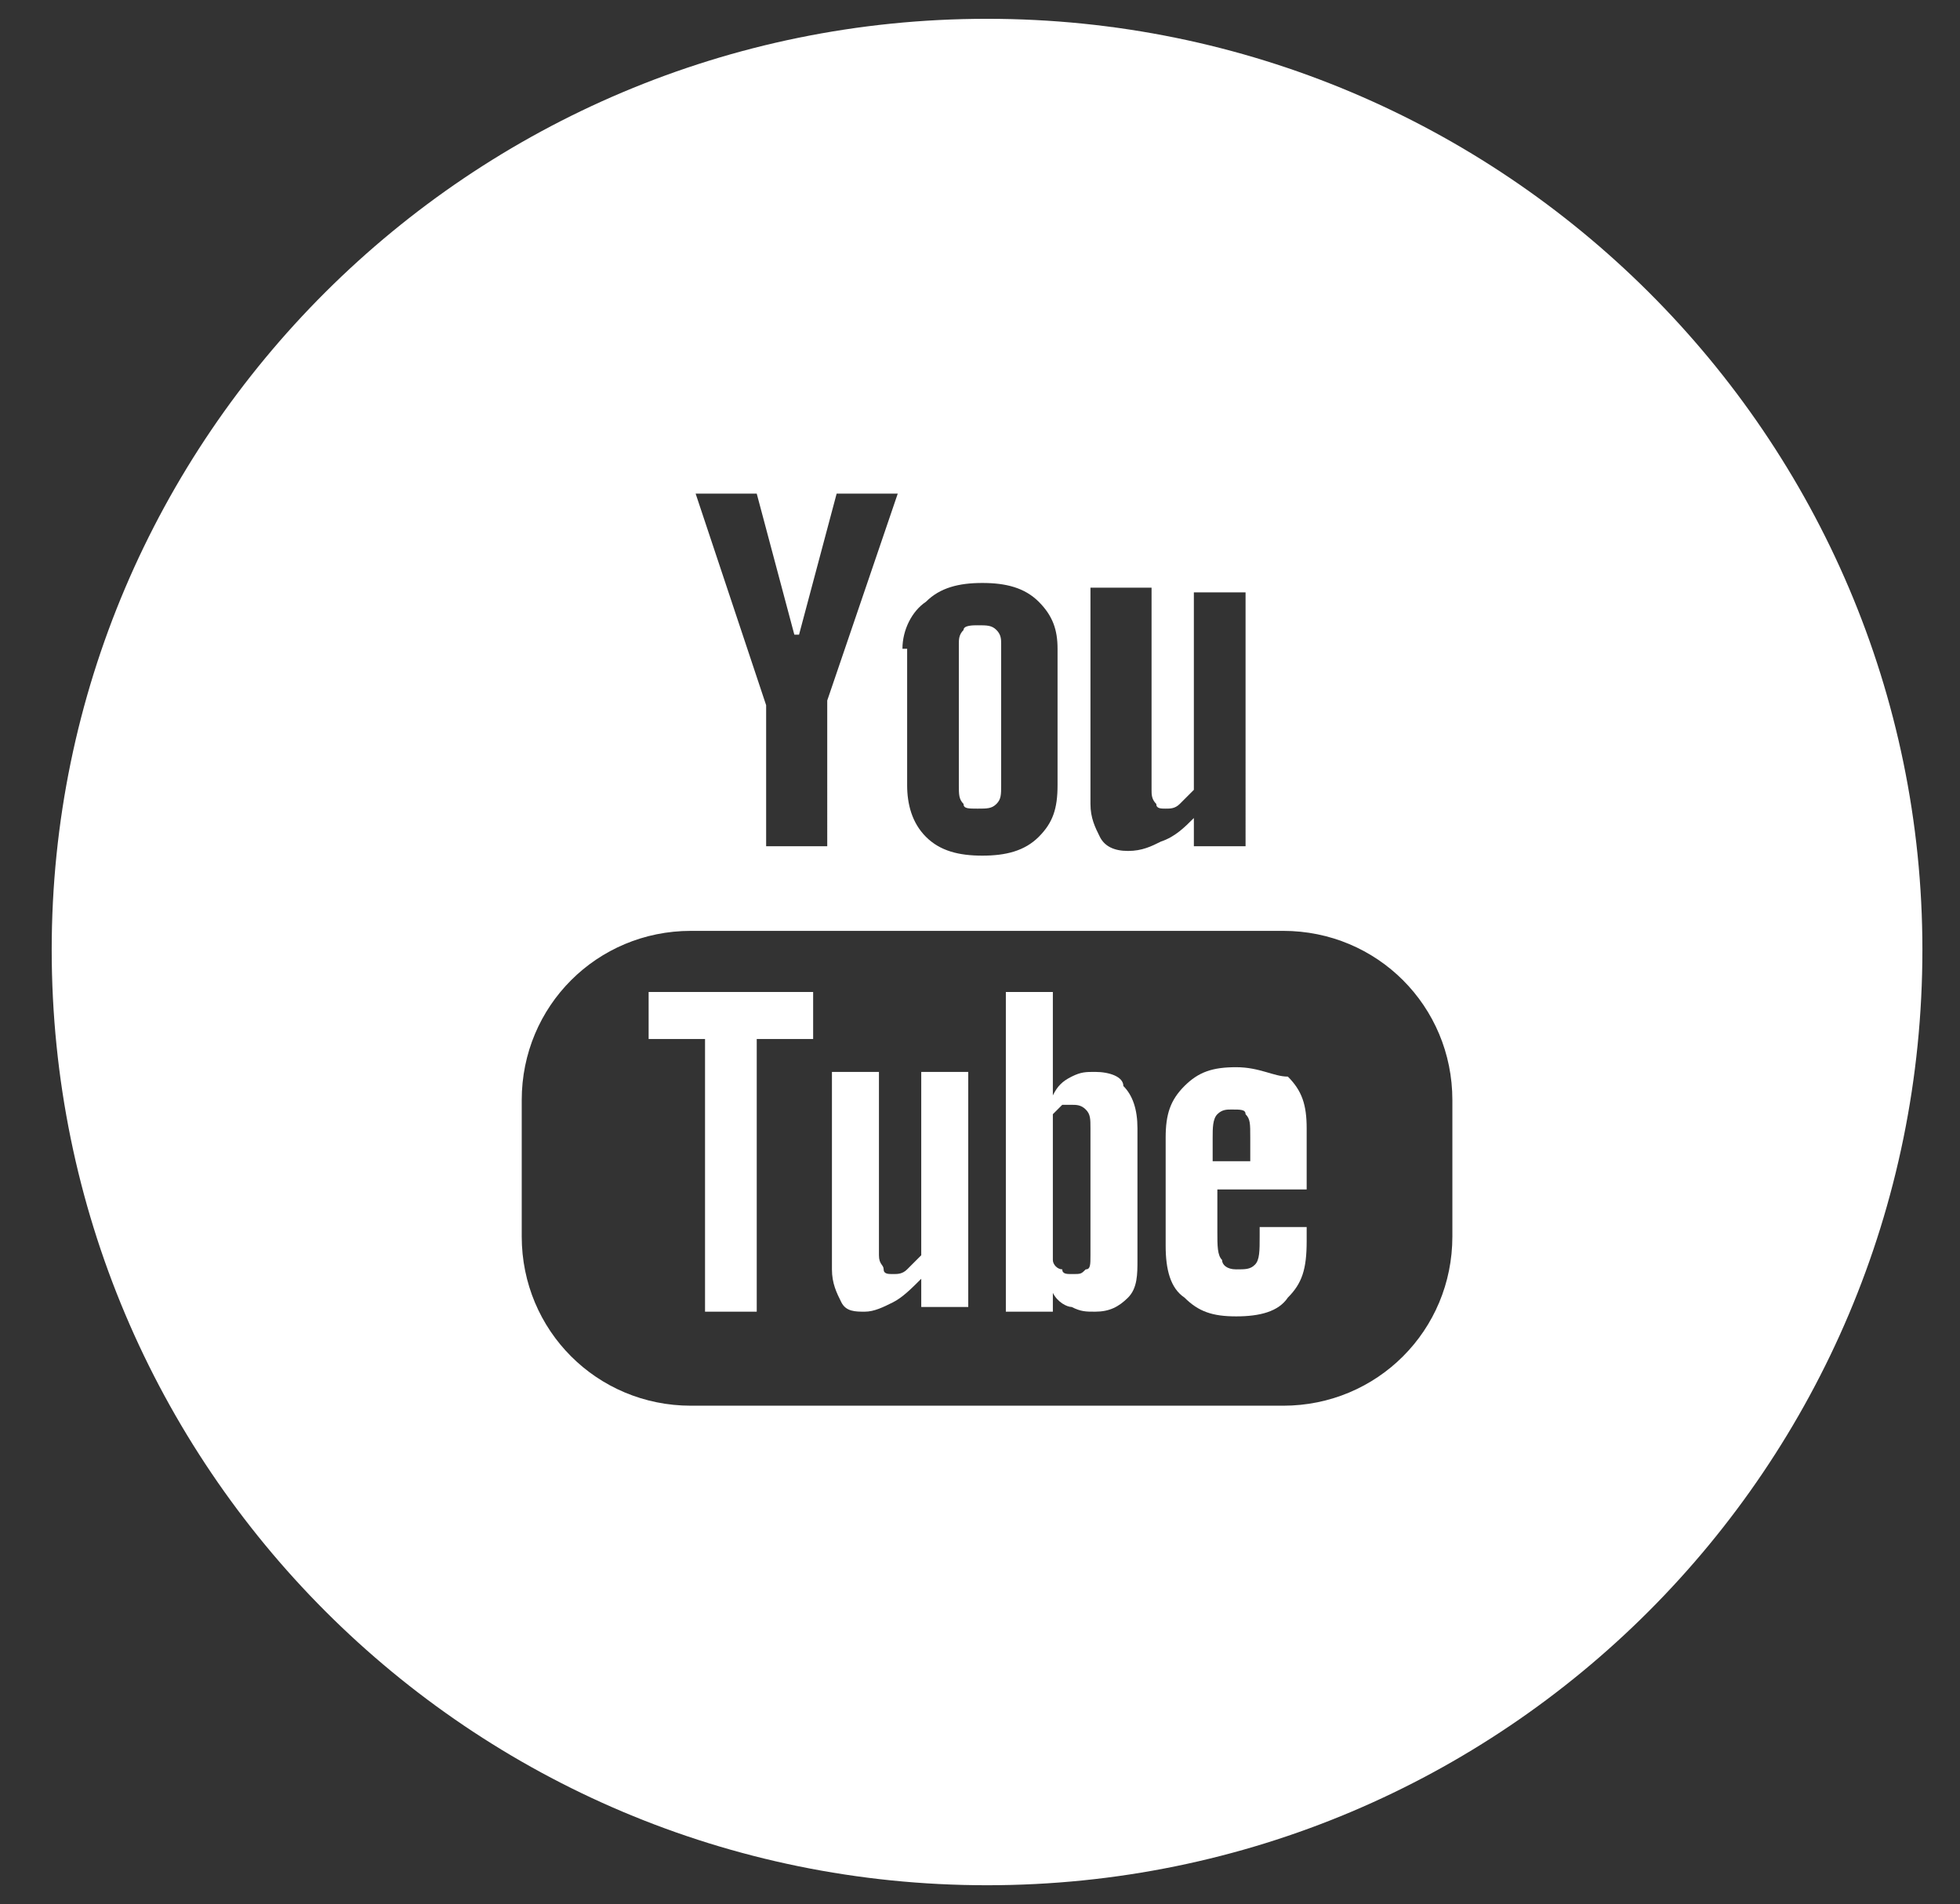 <?xml version="1.0" encoding="utf-8"?>
<!-- Generator: Adobe Illustrator 20.1.0, SVG Export Plug-In . SVG Version: 6.00 Build 0)  -->
<svg version="1.2" baseProfile="tiny" id="Capa_1" xmlns="http://www.w3.org/2000/svg" xmlns:xlink="http://www.w3.org/1999/xlink"
	 x="0px" y="0px" viewBox="0 0 41.7 40.5" xml:space="preserve">
<rect x="0" y="0" width="41.7" height="40.5" fill="#333333" stroke="none"/>
<g>
	<path fill="none" d="M20.8,18.2c0.5,0,0.9-0.1,1.2-0.4c0.3-0.3,0.4-0.6,0.4-1.1v-2.9c0-0.4-0.1-0.8-0.4-1c-0.3-0.3-0.7-0.4-1.2-0.4
		c-0.5,0-0.9,0.1-1.2,0.4c-0.3,0.3-0.5,0.6-0.5,1v2.9c0,0.5,0.1,0.8,0.4,1.1C19.9,18,20.3,18.2,20.8,18.2z M20.3,13.7
		c0-0.1,0-0.2,0.1-0.3c0.1-0.1,0.2-0.1,0.3-0.1c0.2,0,0.3,0,0.4,0.1c0.1,0.1,0.1,0.2,0.1,0.3v3c0,0.1,0,0.3-0.1,0.4
		c-0.1,0.1-0.2,0.1-0.4,0.1c-0.2,0-0.3,0-0.3-0.1c-0.1-0.1-0.1-0.2-0.1-0.4V13.7z"/>
	<path fill="none" d="M22.8,23.6c-0.1,0-0.1,0-0.2,0c-0.1,0-0.1,0.1-0.2,0.2v3.1c0.1,0.1,0.2,0.1,0.2,0.2c0.1,0,0.2,0.1,0.2,0.1
		c0.1,0,0.2,0,0.3-0.1c0.1-0.1,0.1-0.2,0.1-0.3v-2.6c0-0.2,0-0.3-0.1-0.4S23,23.6,22.8,23.6z"/>
	<polygon fill="none" points="16.3,18 17.6,18 17.6,14.9 19.1,10.5 17.8,10.5 17,13.5 16.9,13.5 16.1,10.5 14.8,10.5 16.3,15.1 	"/>
	<path fill="none" d="M24.2,18.1c0.2,0,0.4-0.1,0.7-0.2c0.2-0.1,0.4-0.3,0.7-0.5V18h1.1v-5.5h-1.1v4.2c-0.1,0.1-0.2,0.2-0.3,0.3
		c-0.1,0.1-0.2,0.1-0.3,0.1c-0.1,0-0.2,0-0.2-0.1c0-0.1-0.1-0.2-0.1-0.3v-4.3h-1.1v4.6c0,0.3,0.1,0.6,0.2,0.7
		C23.7,18,23.9,18.1,24.2,18.1z"/>
	<path fill="none" d="M26.3,23.6c-0.2,0-0.3,0-0.3,0.1c-0.1,0.1-0.1,0.2-0.1,0.5v0.5h0.9v-0.5c0-0.2,0-0.4-0.1-0.5
		C26.6,23.7,26.4,23.6,26.3,23.6z"/>
	<path fill="none" d="M27.3,19.8H14.7c-2,0-3.6,1.6-3.6,3.6v2.9c0,2,1.6,3.6,3.6,3.6h12.6c2,0,3.6-1.6,3.6-3.6v-2.9
		C30.9,21.4,29.3,19.8,27.3,19.8z M17.3,22.1h-1.2v5.8H15v-5.8h-1.2v-1h3.5V22.1z M20.6,27.9h-1v-0.6c-0.2,0.2-0.4,0.4-0.6,0.5
		c-0.2,0.1-0.4,0.2-0.6,0.2c-0.2,0-0.4-0.1-0.5-0.2c-0.1-0.2-0.2-0.4-0.2-0.7v-4.2h1v3.9c0,0.1,0,0.2,0.1,0.3c0,0.1,0.1,0.1,0.2,0.1
		c0.1,0,0.2,0,0.3-0.1c0.1-0.1,0.2-0.2,0.3-0.3v-3.8h1V27.9z M24.3,26.8c0,0.4-0.1,0.6-0.2,0.8c-0.2,0.2-0.4,0.3-0.7,0.3
		c-0.2,0-0.4,0-0.5-0.1c-0.2-0.1-0.3-0.2-0.4-0.3v0.4h-1v-6.8h1v2.2c0.1-0.2,0.3-0.3,0.4-0.4c0.2-0.1,0.3-0.1,0.5-0.1
		c0.3,0,0.6,0.1,0.7,0.3c0.2,0.2,0.3,0.5,0.3,0.9V26.8z M27.8,25.5h-1.9v0.9c0,0.3,0,0.4,0.1,0.6c0.1,0.1,0.2,0.2,0.3,0.2
		c0.2,0,0.3,0,0.4-0.1c0.1-0.1,0.1-0.3,0.1-0.6v-0.2h1v0.3c0,0.5-0.1,0.9-0.4,1.2c-0.2,0.3-0.6,0.4-1.1,0.4c-0.4,0-0.8-0.1-1.1-0.4
		c-0.3-0.3-0.4-0.7-0.4-1.1v-2.3c0-0.4,0.1-0.8,0.4-1.1c0.3-0.3,0.6-0.4,1.1-0.4c0.5,0,0.8,0.1,1.1,0.4c0.2,0.3,0.4,0.6,0.4,1.1
		V25.5z"/>
	<path fill="#FFFFFF" d="M26.3,22.7c-0.5,0-0.8,0.1-1.1,0.4c-0.3,0.3-0.4,0.6-0.4,1.1v2.3c0,0.5,0.1,0.9,0.4,1.1
		c0.3,0.3,0.6,0.4,1.1,0.4c0.5,0,0.9-0.1,1.1-0.4c0.3-0.3,0.4-0.6,0.4-1.2v-0.3h-1v0.2c0,0.3,0,0.5-0.1,0.6
		c-0.1,0.1-0.2,0.1-0.4,0.1c-0.2,0-0.3-0.1-0.3-0.2c-0.1-0.1-0.1-0.3-0.1-0.6v-0.9h1.9v-1.3c0-0.5-0.1-0.8-0.4-1.1
		C27.1,22.9,26.8,22.7,26.3,22.7z M26.7,24.7h-0.9v-0.5c0-0.2,0-0.4,0.1-0.5c0.1-0.1,0.2-0.1,0.3-0.1c0.2,0,0.3,0,0.3,0.1
		c0.1,0.1,0.1,0.2,0.1,0.5V24.7z"/>
	<polygon fill="#FFFFFF" points="13.8,22.1 15,22.1 15,27.9 16.1,27.9 16.1,22.1 17.3,22.1 17.3,21.1 13.8,21.1 	"/>
	<path fill="#FFFFFF" d="M19.6,26.7c-0.1,0.1-0.2,0.2-0.3,0.3c-0.1,0.1-0.2,0.1-0.3,0.1c-0.1,0-0.2,0-0.2-0.1c0-0.1-0.1-0.1-0.1-0.3
		v-3.9h-1v4.2c0,0.3,0.1,0.5,0.2,0.7c0.1,0.2,0.3,0.2,0.5,0.2c0.2,0,0.4-0.1,0.6-0.2c0.2-0.1,0.4-0.3,0.6-0.5v0.6h1v-5h-1V26.7z"/>
	<path fill="#FFFFFF" d="M23.3,22.8c-0.2,0-0.3,0-0.5,0.1c-0.2,0.1-0.3,0.2-0.4,0.4v-2.2h-1v6.8h1v-0.4c0.1,0.2,0.3,0.3,0.4,0.3
		c0.2,0.1,0.3,0.1,0.5,0.1c0.3,0,0.5-0.1,0.7-0.3c0.2-0.2,0.2-0.5,0.2-0.8v-2.8c0-0.4-0.1-0.7-0.3-0.9
		C23.9,22.9,23.6,22.8,23.3,22.8z M23.2,26.7c0,0.2,0,0.3-0.1,0.3c-0.1,0.1-0.1,0.1-0.3,0.1c-0.1,0-0.2,0-0.2-0.1
		c-0.1,0-0.2-0.1-0.2-0.2v-3.1c0.1-0.1,0.1-0.1,0.2-0.2c0.1,0,0.1,0,0.2,0c0.1,0,0.2,0,0.3,0.1s0.1,0.2,0.1,0.4V26.7z"/>
	<path fill="#FFFFFF" d="M21,0.4C10,0.4,1.1,9.3,1.1,20.2c0,11,8.9,19.9,19.9,19.9c11,0,19.9-8.9,19.9-19.9C40.9,9.3,32,0.4,21,0.4z
		 M23.4,12.5h1.1v4.3c0,0.1,0,0.2,0.1,0.3c0,0.1,0.1,0.1,0.2,0.1c0.1,0,0.2,0,0.3-0.1c0.1-0.1,0.2-0.2,0.3-0.3v-4.2h1.1V18h-1.1
		v-0.6c-0.2,0.2-0.4,0.4-0.7,0.5c-0.2,0.1-0.4,0.2-0.7,0.2c-0.3,0-0.5-0.1-0.6-0.3c-0.1-0.2-0.2-0.4-0.2-0.7V12.5z M19.2,13.8
		c0-0.4,0.2-0.8,0.5-1c0.3-0.3,0.7-0.4,1.2-0.4c0.5,0,0.9,0.1,1.2,0.4c0.3,0.3,0.4,0.6,0.4,1v2.9c0,0.5-0.1,0.8-0.4,1.1
		c-0.3,0.3-0.7,0.4-1.2,0.4c-0.5,0-0.9-0.1-1.2-0.4c-0.3-0.3-0.4-0.7-0.4-1.1V13.8z M16.1,10.5l0.8,3H17l0.8-3h1.3l-1.5,4.4V18h-1.3
		v-3l-1.5-4.5H16.1z M30.9,26.3c0,2-1.6,3.6-3.6,3.6H14.7c-2,0-3.6-1.6-3.6-3.6v-2.9c0-2,1.6-3.6,3.6-3.6h12.6c2,0,3.6,1.6,3.6,3.6
		V26.3z"/>
	<path fill="#FFFFFF" d="M20.8,17.2c0.2,0,0.3,0,0.4-0.1c0.1-0.1,0.1-0.2,0.1-0.4v-3c0-0.1,0-0.2-0.1-0.3c-0.1-0.1-0.2-0.1-0.4-0.1
		c-0.1,0-0.3,0-0.3,0.1c-0.1,0.1-0.1,0.2-0.1,0.3v3c0,0.2,0,0.3,0.1,0.4C20.5,17.2,20.6,17.2,20.8,17.2z"/>
</g>
</svg>
